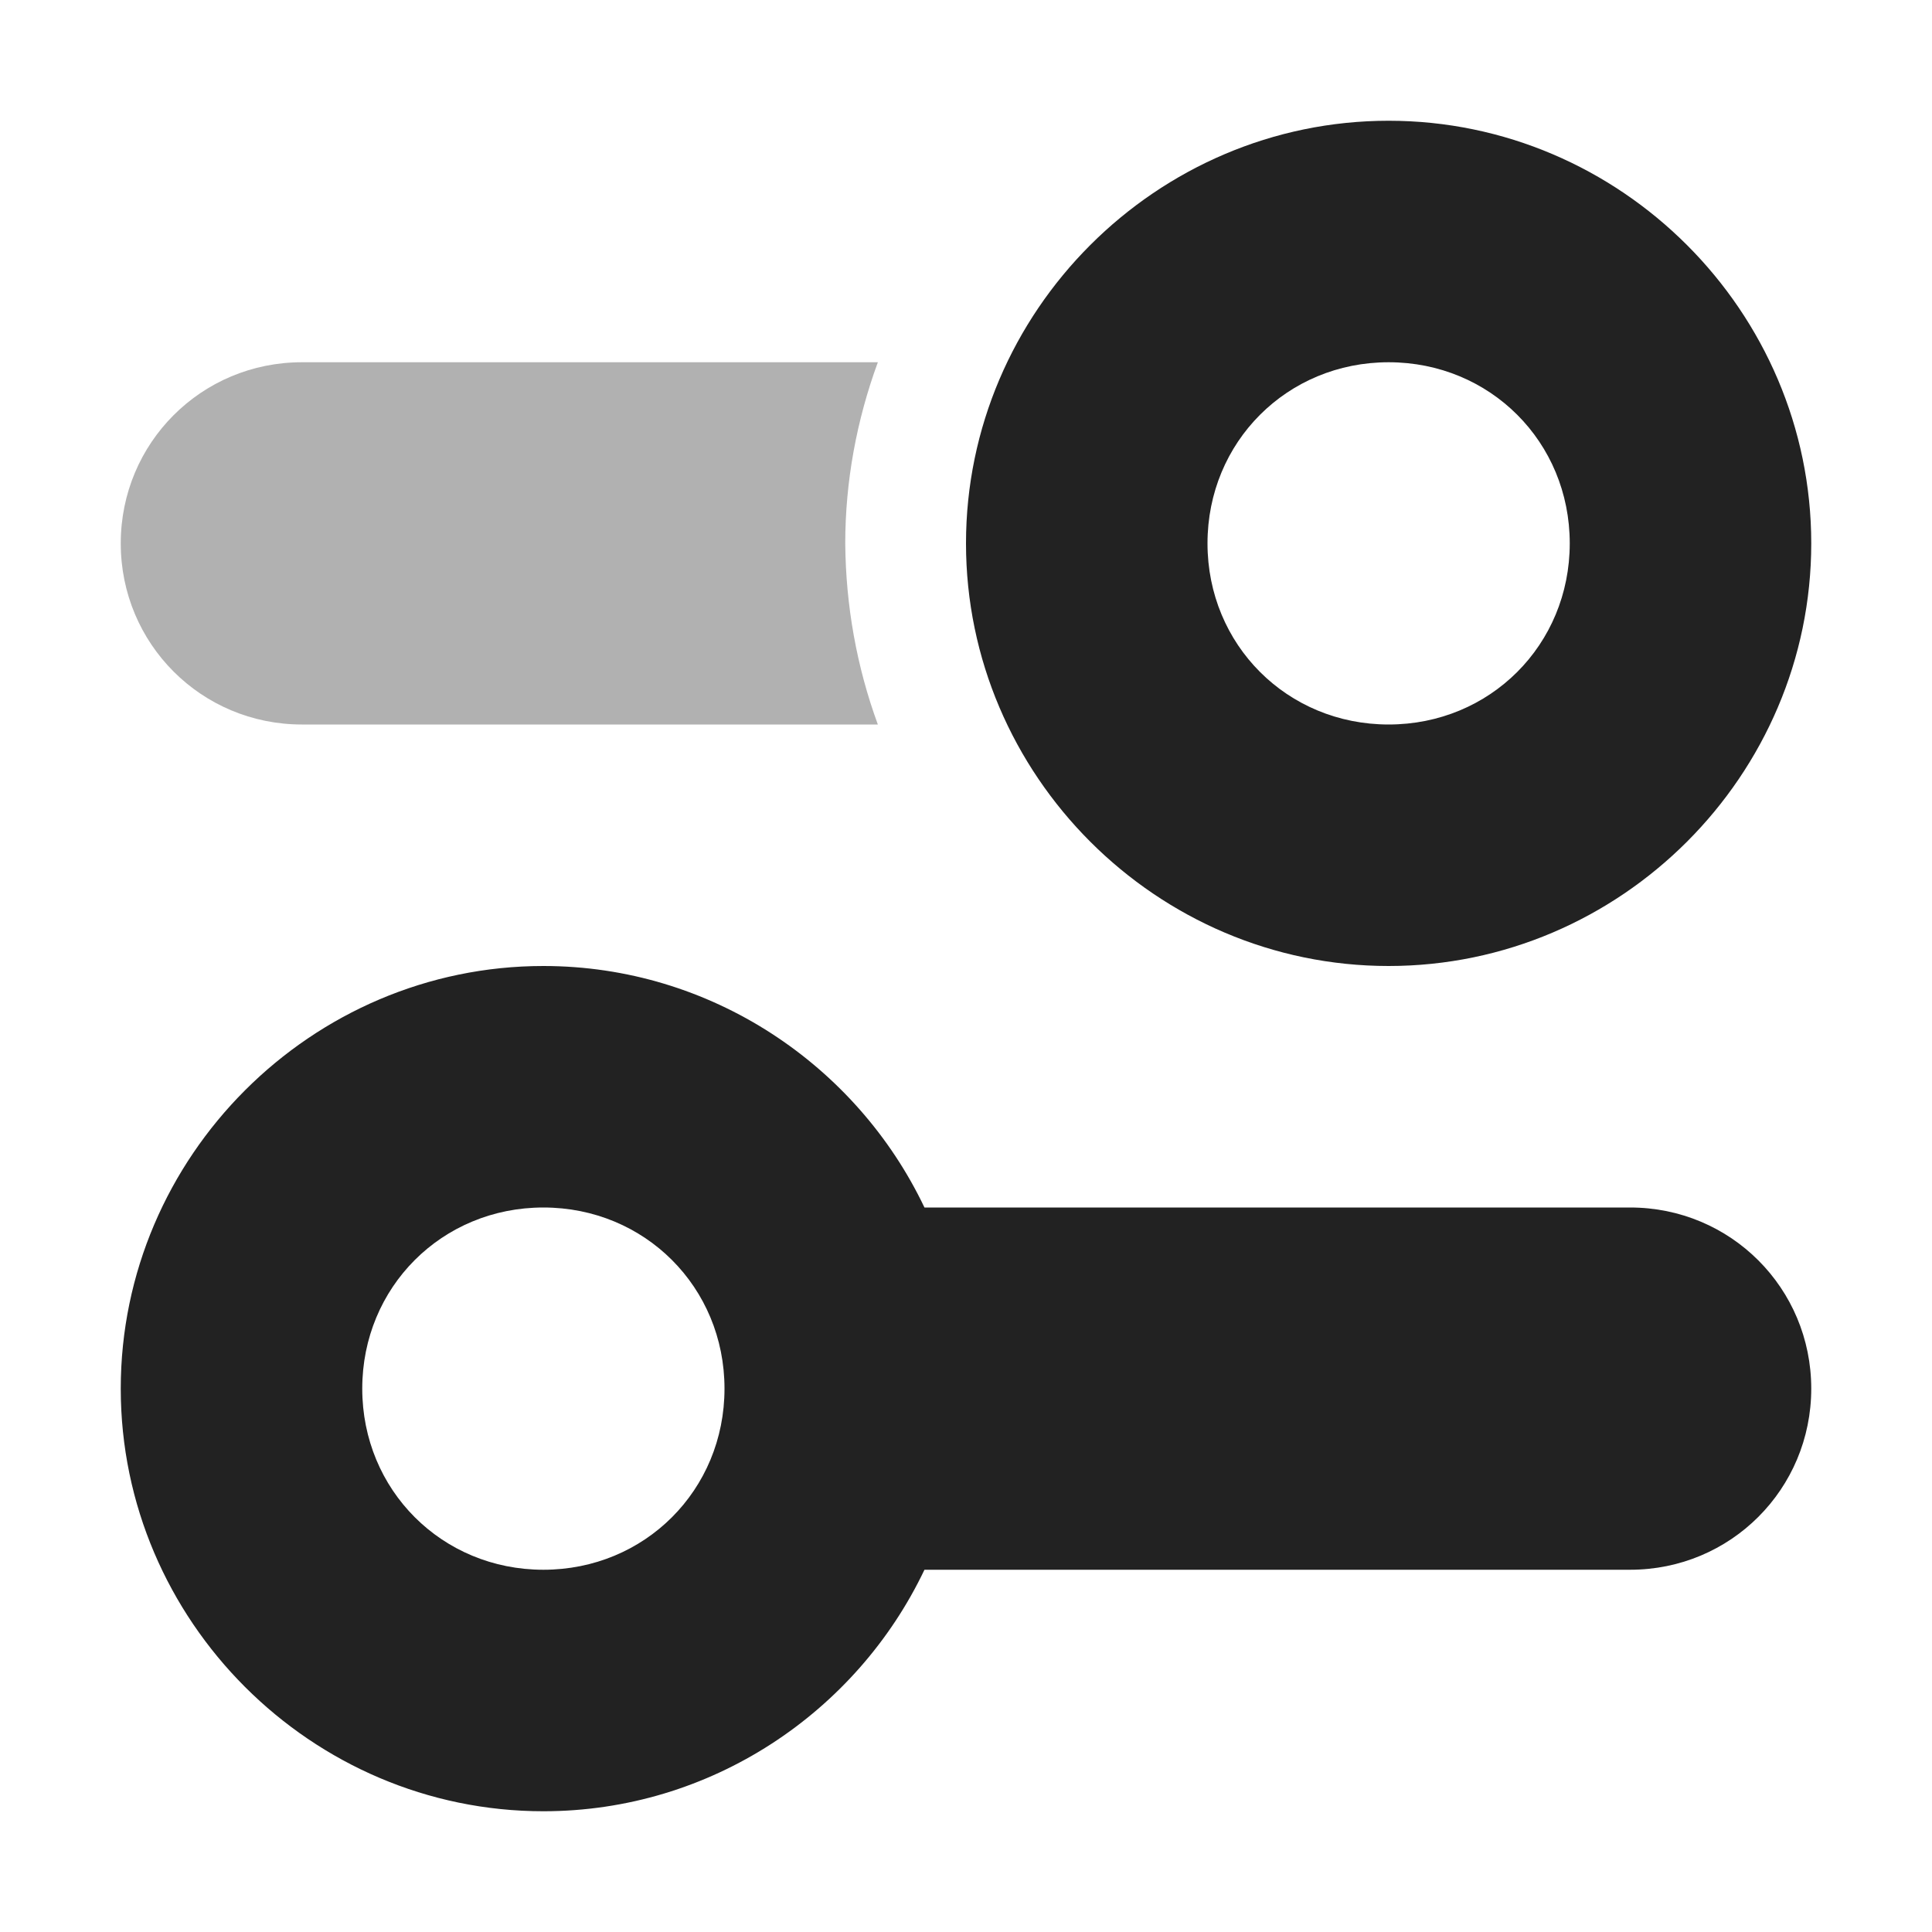 <?xml version="1.0" encoding="UTF-8"?>
<svg xmlns="http://www.w3.org/2000/svg" xmlns:xlink="http://www.w3.org/1999/xlink" height="16px" viewBox="0 0 16 16" width="16px"><filter id="a" height="100%" width="100%" x="0%" y="0%"><feColorMatrix color-interpolation-filters="sRGB" values="0 0 0 0 1 0 0 0 0 1 0 0 0 0 1 0 0 0 1 0"/></filter><mask id="b"><g filter="url(#a)"><path d="m -1.6 -1.6 h 19.2 v 19.2 h -19.2 z" fill-opacity="0.5"/></g></mask><clipPath id="c"><path d="m 0 0 h 1600 v 1200 h -1600 z"/></clipPath><mask id="d"><g filter="url(#a)"><path d="m -1.6 -1.6 h 19.2 v 19.2 h -19.2 z" fill-opacity="0.7"/></g></mask><clipPath id="e"><path d="m 0 0 h 1600 v 1200 h -1600 z"/></clipPath><mask id="f"><g filter="url(#a)"><path d="m -1.6 -1.6 h 19.2 v 19.2 h -19.2 z" fill-opacity="0.35"/></g></mask><clipPath id="g"><path d="m 0 0 h 1600 v 1200 h -1600 z"/></clipPath><g mask="url(#b)"><g clip-path="url(#c)" transform="matrix(1 0 0 1 -1228 -184)"><path d="m 550 182 c -0.352 0.004 -0.695 0.102 -1 0.281 v 3.438 c 0.305 0.18 0.648 0.277 1 0.281 c 1.105 0 2 -0.895 2 -2 s -0.895 -2 -2 -2 z m 0 5 c -0.34 0 -0.68 0.059 -1 0.176 v 6.824 h 4 v -4 c 0 -1.656 -1.344 -3 -3 -3 z m 0 0"/></g></g><g mask="url(#d)"><g clip-path="url(#e)" transform="matrix(1 0 0 1 -1228 -184)"><path d="m 569 182 v 4 c 1.105 0 2 -0.895 2 -2 s -0.895 -2 -2 -2 z m 0 5 v 7 h 3 v -4 c 0 -1.656 -1.344 -3 -3 -3 z m 0 0"/></g></g><g mask="url(#f)"><g clip-path="url(#g)" transform="matrix(1 0 0 1 -1228 -184)"><path d="m 573 182.27 v 3.449 c 0.613 -0.355 0.996 -1.008 1 -1.719 c 0 -0.715 -0.383 -1.375 -1 -1.73 z m 0 4.906 v 6.824 h 2 v -4 c 0 -1.27 -0.801 -2.402 -2 -2.824 z m 0 0"/></g></g><g fill="#222222"><path d="m 11.5 1 c -1.922 0 -3.5 1.578 -3.5 3.5 s 1.578 3.5 3.5 3.5 s 3.5 -1.578 3.5 -3.5 s -1.578 -3.5 -3.5 -3.5 z m 0 2 c 0.84 0 1.5 0.66 1.5 1.5 s -0.66 1.5 -1.5 1.5 s -1.5 -0.66 -1.5 -1.5 s 0.66 -1.5 1.5 -1.5 z m 0 0"/><path d="m 4.5 8 c -1.922 0 -3.5 1.578 -3.5 3.5 s 1.578 3.5 3.5 3.5 c 1.387 0 2.594 -0.82 3.156 -2 h 5.844 c 0.832 0 1.5 -0.668 1.5 -1.5 s -0.668 -1.5 -1.5 -1.5 h -5.844 c -0.562 -1.18 -1.77 -2 -3.156 -2 z m 0 2 c 0.84 0 1.5 0.66 1.5 1.5 s -0.66 1.5 -1.5 1.5 s -1.5 -0.66 -1.5 -1.5 s 0.66 -1.5 1.5 -1.5 z m 0 0"/><path d="m 2.5 3 c -0.832 0 -1.5 0.668 -1.5 1.5 s 0.668 1.5 1.5 1.5 h 4.77 c -0.176 -0.48 -0.266 -0.988 -0.27 -1.5 c 0 -0.512 0.094 -1.02 0.27 -1.5 z m 0 0" fill-opacity="0.349"/></g></svg>
